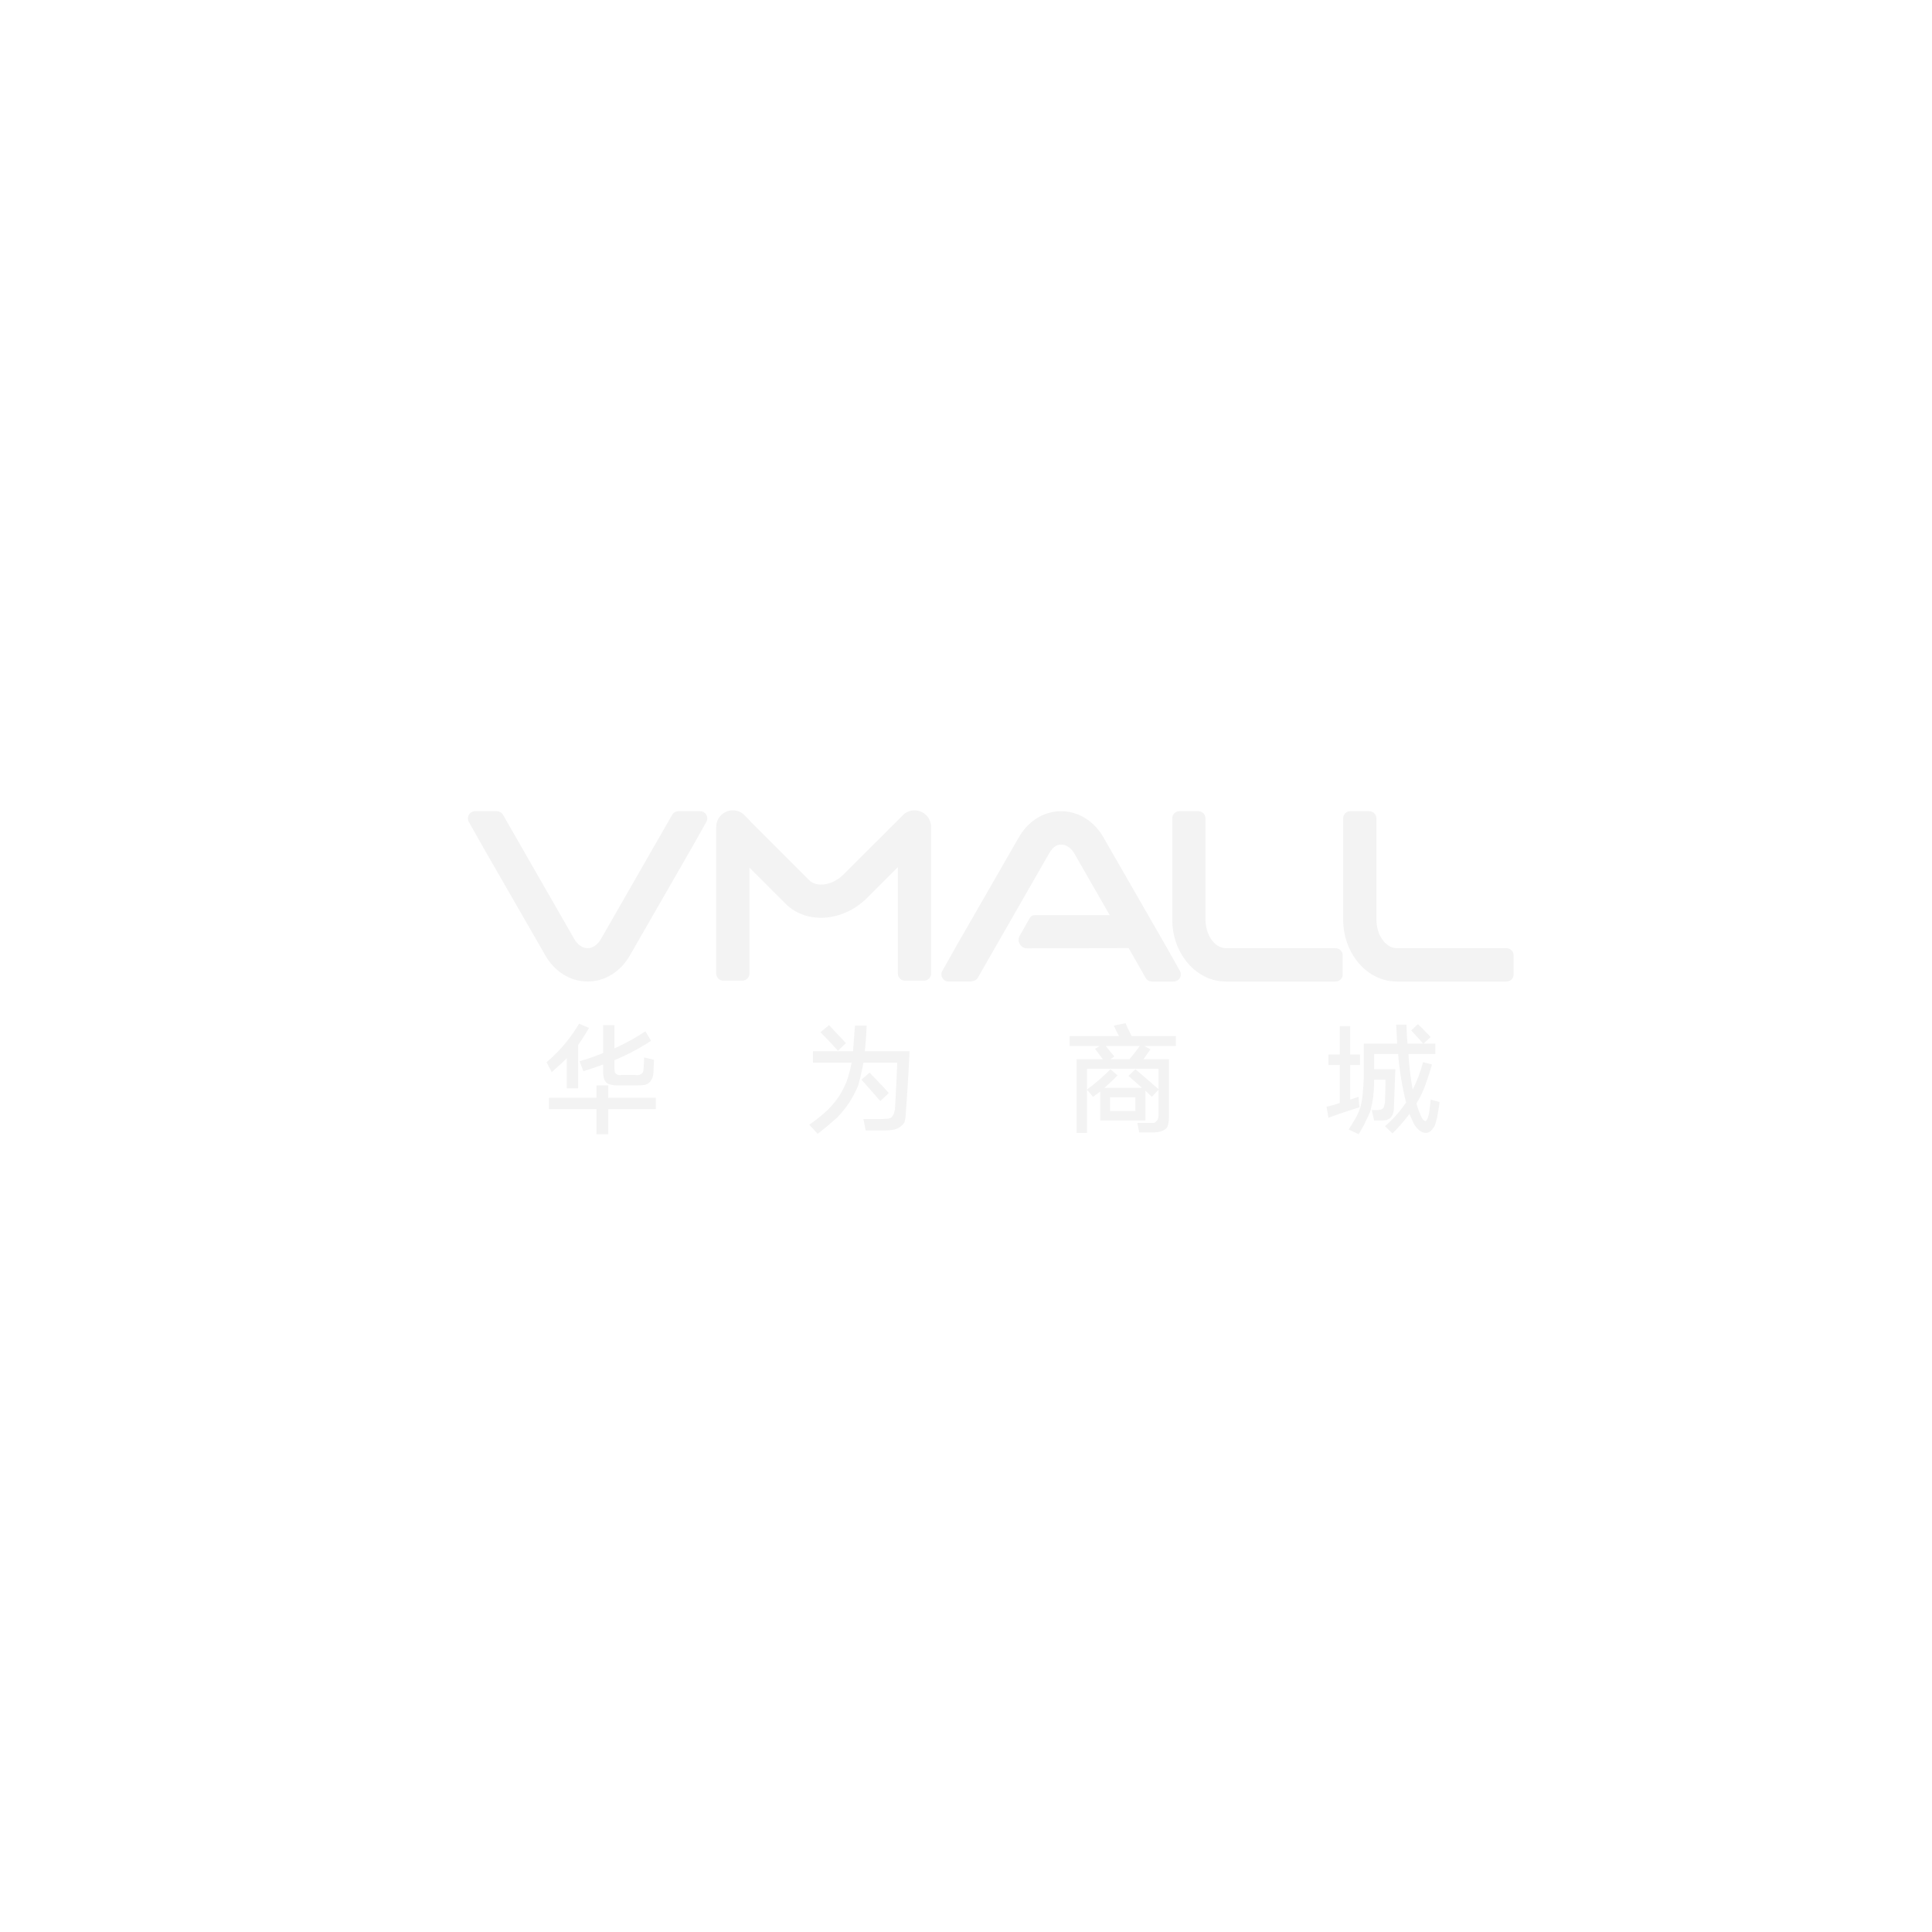 <svg xmlns="http://www.w3.org/2000/svg" width="100%" height="100%" viewBox=" 100 -1000 3000 3000"><path d="M2301.696 590.3l6.778 6.498c4.466 4.389 8.819 8.888 13.061 13.499v0l-11.045 10.189h18.346v16.224h-41.742l0.599 9.344c1.159 15.531 3.147 30.842 5.953 45.935 6.865-13.71 12.23-27.923 16.099-42.638v0l13.851 3.586-2.621 8.869c-2.715 8.869-5.709 17.733-8.986 26.602-3.493 8.806-7.674 17.167-12.54 25.092 1.497 5.787 3.493 11.383 5.991 16.79 0.875 3.020 2.307 5.725 4.304 8.114 0.999 1.51 2.245 2.265 3.745 2.265 0.373 0 0.813-0.252 1.308-0.755s0.999-1.258 1.497-2.265c1.497-3.397 2.495-7.045 2.996-10.943 0.999-6.417 1.749-12.829 2.245-19.242v0l13.851 3.774-1.081 7.819c-0.775 5.227-1.662 10.48-2.66 15.763-0.999 3.397-1.935 6.857-2.809 10.377-0.999 2.894-2.495 5.599-4.491 8.114-2.872 3.9-6.487 5.85-10.857 5.85-4.491-0.503-8.174-2.265-11.045-5.284-4.366-3.9-7.548-8.806-9.544-14.715-1.497-2.894-2.934-6.102-4.304-9.623-7.863 10.818-16.658 20.94-26.394 30.376v0l-11.603-11.132 4.648-4.122c10.66-9.78 20.028-20.671 28.109-32.665-6.239-25.029-10.357-50.121-12.354-75.276v0h-37.248v23.582h32.945l-2.245 59.054-0.093 2.548c-0.186 2.548-0.656 5.095-1.403 7.643-0.999 2.516-2.432 4.781-4.304 6.794-1.497 0.881-3.243 1.824-5.24 2.831-3.367 0.503-6.99 0.755-10.857 0.755v0h-8.798l-3.745-16.224h8.050l2.059-0.083c1.414-0.114 2.912-0.334 4.491-0.672 0.999-0.503 1.749-0.944 2.245-1.321 1.497-1.007 2.245-2.265 2.245-3.774 0.499-2.013 0.999-3.963 1.497-5.85 0.499-11.823 0.751-23.645 0.751-35.47v0h-17.595l-0.093 6.943c-0.186 6.912-0.656 13.714-1.403 20.413-0.999 6.794-2.432 13.898-4.304 21.317-1.997 4.907-4.242 9.812-6.739 14.715-3.367 7.423-7.238 14.527-11.603 21.317v0l-15.35-7.36 4.286-6.812c2.802-4.554 5.489-9.14 8.068-13.75 2.495-4.907 4.491-9.812 5.991-14.715 1.873-7.423 3.058-14.778 3.556-22.072 0.999-9.434 1.497-19.053 1.497-28.866v0-47.164h51.848l-1.497-29.432h16.099l0.093 7.36c0.186 7.36 0.656 14.715 1.403 22.072v0h24.146l-5.947-6.812c-4.020-4.554-8.153-9.14-12.397-13.75v0l10.295-9.623zM1044.534 685.384v19.242h73.75v17.545h-73.75v39.054h-18.346v-39.054h-73.75v-17.545h73.75v-19.242h18.346zM1445.743 592.564l-0.457 9.916c-0.538 9.929-1.324 19.894-2.353 29.891v0h69.444l-1.215 24.657c-1.308 24.596-2.903 49.019-4.774 73.263 0 4.529-0.688 8.743-2.059 12.641-1.497 2.39-3.243 4.341-5.24 5.85-2.872 2.516-6.239 4.215-10.109 5.095-5.364 1.007-10.481 1.51-15.35 1.51v0h-29.388l-3.556-17.733h26.953l3.473-0.063c2.301-0.083 4.577-0.252 6.822-0.503 2.495 0 4.68-0.755 6.55-2.265 1.497-1.51 2.495-3.020 2.996-4.529 0.999-2.39 1.749-5.095 2.245-8.114 1.371-24.022 2.558-48.045 3.556-72.068v0h-52.598l-1.28 7.026c-1.819 9.379-4.075 18.794-6.77 28.256-3.367 7.926-7.052 15.281-11.045 22.072-5.867 9.812-12.916 18.928-21.152 27.357-9.733 8.806-19.965 17.419-30.7 25.847v0l-13.104-14.15 5.812-4.174c7.705-5.694 15.255-11.913 22.642-18.654 7.361-7.297 13.725-15.156 19.093-23.582 3.87-6.417 7.238-13.018 10.109-19.808 3.493-9.812 6.177-19.871 8.050-30.187v0h-59.898v-17.733h62.143l1.497-19.949 1.497-19.855h18.158zM1847.702 588.791l3.058 6.833c2.079 4.499 4.242 8.888 6.487 13.166v0h68.697v15.47h-48.854l9.359 5.095-3.784 5.324c-2.468 3.493-4.825 6.875-7.070 10.146v0h39.494v90.748l-0.093 2.925c-0.186 2.925-0.656 5.85-1.403 8.774-0.499 2.013-1.497 3.774-2.996 5.284-2.369 1.887-5.055 3.334-8.050 4.341-3.87 1.007-7.737 1.51-11.603 1.51v0h-21.899l-2.996-14.715h25.645l1.112-0.472c1.099-0.566 2.165-1.415 3.195-2.548 0.999-1.007 1.749-2.202 2.245-3.586 0.499-2.013 0.751-4.278 0.751-6.794v0-38.299l-10.295 11.132-3.367-3.082c-2.245-2.094-4.491-4.278-6.739-6.542v0 46.41h-70.193v-44.901l-11.045 8.114-9.544-11.132v67.165h-16.099v-114.332h40.995l-4.286-5.41c-2.802-3.604-5.489-7.21-8.068-10.818v0l7.3-4.341h-46.795v-15.47h76.744l-2.89-5.41c-1.859-3.604-3.579-7.21-5.159-10.818v0l18.158-3.774zM2196.5 593.318v44.146h15.35v16.224h-15.35v53.769l13.104-4.341 0.751 10.377 0.751 5.85-12.075 3.774c-12.075 3.869-24.146 8.020-36.219 12.452v0l-2.996-16.979 5.148-1.214c5.148-1.297 10.295-2.841 15.443-4.633v0-59.054h-17.595v-16.224h17.595v-44.146h16.099zM1863.050 703.874h-39.307v21.317h39.307v-21.317zM1450.235 665.577l10.15 10.398c6.71 6.989 13.309 14.087 19.8 21.299v0l-13.291 12.452c-9.733-11.32-19.468-22.387-29.199-33.207v0l12.54-10.943zM1898.989 659.538h-111.188v32.452c13.229-9.812 25.395-20.374 36.5-31.697v0l11.045 9.623-5.136 5.095c-5.124 5.001-10.212 9.717-15.266 14.15v0h58.402l-21.152-18.488 10.857-10.377 12.146 10.315c8.043 6.875 15.973 13.75 23.792 20.625v0-31.697zM999.236 589.546l15.35 6.605-4.072 6.967c-4.118 6.865-8.375 13.407-12.774 19.635v0 67.165h-17.595v-46.598l-7.759 7.336c-5.185 4.837-10.401 9.56-15.642 14.172v0l-8.050-15.47 4.926-4.248c17.828-15.824 33.030-34.344 45.614-55.557v0zM1054.080 591.809v36.036l7.032-3.218c14.012-6.621 27.704-14.354 41.074-23.195v0l8.798 14.715-6.786 4.35c-15.941 9.961-32.649 18.573-50.119 25.836v0 11.886l0.062 1.906c0.083 1.285 0.248 2.597 0.499 3.941 0 1.007 0.499 1.95 1.497 2.831 0.999 1.007 2.245 1.761 3.745 2.265 1.873 0.503 3.556 0.503 5.055 0v0h21.152l1.544 0.283c1.591 0.189 3.321 0.094 5.194-0.283 0.875-0.503 1.811-1.007 2.809-1.51 1.497-0.881 2.495-2.076 2.996-3.586 0.499-2.013 0.751-3.963 0.751-5.85 0.499-5.41 0.751-10.818 0.751-16.224v0l15.35 3.586-0.751 18.488-0.090 2.308c-0.24 3.037-0.958 5.915-2.157 8.633-0.999 2.013-2.183 3.774-3.556 5.284-1.997 1.887-4.491 3.334-7.485 4.341-4.366 0.503-8.484 0.755-12.354 0.755v0h-31.447l-2.539-0.094c-2.55-0.189-5.136-0.661-7.756-1.415-2.369-0.503-4.554-1.698-6.55-3.586-1.873-2.516-3.058-5.221-3.556-8.114-0.499-3.020-0.751-5.976-0.751-8.869v0-10.377l-7.674 2.841c-7.674 2.76-15.35 5.269-23.022 7.533v0l-5.804-15.47 7.271-2.134c9.702-2.978 19.446-6.48 29.231-10.503v0-43.392h17.595zM1869.79 624.257h-52.784l13.291 16.224-5.991 4.341h29.388c5.867-6.794 11.232-13.647 16.099-20.563v0zM1387.342 591.809l26.205 27.923-12.354 11.886c-8.735-9.812-17.78-19.368-27.14-28.678v0l13.291-11.132zM2226.226 259.631c5.639 0 10.291 4.232 10.975 9.706l0.086 1.393v157.13c0 23.249 13.456 43.016 29.773 44.398l1.826 0.076h170.404c5.639 0 10.291 4.232 10.975 9.706l0.086 1.393v29.593c0 5.658-4.217 10.327-9.671 11.013l-1.387 0.086h-170.404c-44.948 0-81.684-41.443-83.165-93.029l-0.046-3.237v-157.13c0-5.658 4.217-10.327 9.671-11.013l1.387-0.086h29.492zM1960.812 259.631c5.639 0 10.291 4.232 10.975 9.706l0.086 1.393v157.13c0 23.249 13.456 43.016 29.773 44.398l1.826 0.076h170.404c5.639 0 10.291 4.232 10.975 9.706l0.086 1.393v29.593c0 5.658-4.217 10.327-9.671 11.013l-1.387 0.086h-170.404c-44.948 0-81.684-41.443-83.165-93.029l-0.046-3.237v-157.13c0-5.658 4.217-10.327 9.671-11.013l1.387-0.086h29.492zM1747.716 259.63c27.076 0 51.887 15.621 66.363 41.789l96.15 167.298 21.906 38.842c4.174 7.399-1.153 16.565-9.625 16.565h-33.875c-3.965 0-7.627-2.126-9.599-5.584l-9.269-16.237 0.014-0.012-17.287-30.14-0.801 0.075-0.813 0.028-156.108 0.287c-2.26 0.004-4.484-0.578-6.456-1.694-5.825-3.297-8.142-10.401-5.599-16.421l0.672-1.368 15.629-27.604c1.324-2.338 3.637-3.91 6.244-4.311l1.324-0.101 116.58-0.001-54.22-94.489c-5.319-9.617-13.062-15.132-21.236-15.132-8.177 0-14.126 5.515-19.446 15.132l-110.101 191.987c-1.972 3.454-7.427 5.584-11.391 5.584h-33.881c-8.472 0-13.798-9.167-9.625-16.565l23.006-40.806 95.071-165.334c14.479-26.166 39.284-41.789 66.363-41.789zM871.51 259.631c3.47 0 6.705 1.63 8.782 4.35l0.815 1.23 9.269 16.237 100.831 175.75c5.319 9.617 13.062 15.132 21.238 15.132 7.545 0 14.723-4.7 19.965-12.987l1.269-2.147 110.081-191.987c1.725-3.022 4.743-5.030 8.13-5.483l1.471-0.098h33.875c8.002 0 13.199 8.177 10.236 15.319l-0.609 1.246-21.906 38.842-96.15 167.298c-14.479 26.166-39.29 41.789-66.363 41.789-26.038 0-49.975-14.443-64.649-38.817l-1.717-2.973-95.071-165.334-23.006-40.806c-3.941-6.989 0.593-15.553 8.244-16.484l1.38-0.083h33.881zM1252.546 262.837l1.696 1.277 9.874 9.796v0.494l92.257 92.265c12.113 12.111 36.746 7.941 53.797-9.107l93.525-93.45c7.721-6.322 18.382-7.611 27.384-3.334 8.404 4.003 13.961 12.201 14.668 21.408l0.075 1.985v227.504c0 5.658-4.217 10.327-9.671 11.013l-1.387 0.086h-29.492c-5.639 0-10.291-4.232-10.975-9.706l-0.086-1.393-0.004-165.178-47.541 47.557c-37.537 37.536-94.468 41.679-126.914 9.236l-56.026-56.044 0.005 164.431c0 5.658-4.224 10.327-9.672 11.013l-1.387 0.086h-29.492c-5.639 0-10.291-4.232-10.975-9.706l-0.086-1.393v-227.504c0-10 5.736-19.108 14.743-23.394 8.365-3.979 18.15-3.141 25.685 2.055z" fill="#000000" fill-opacity="0.05"></path></svg>